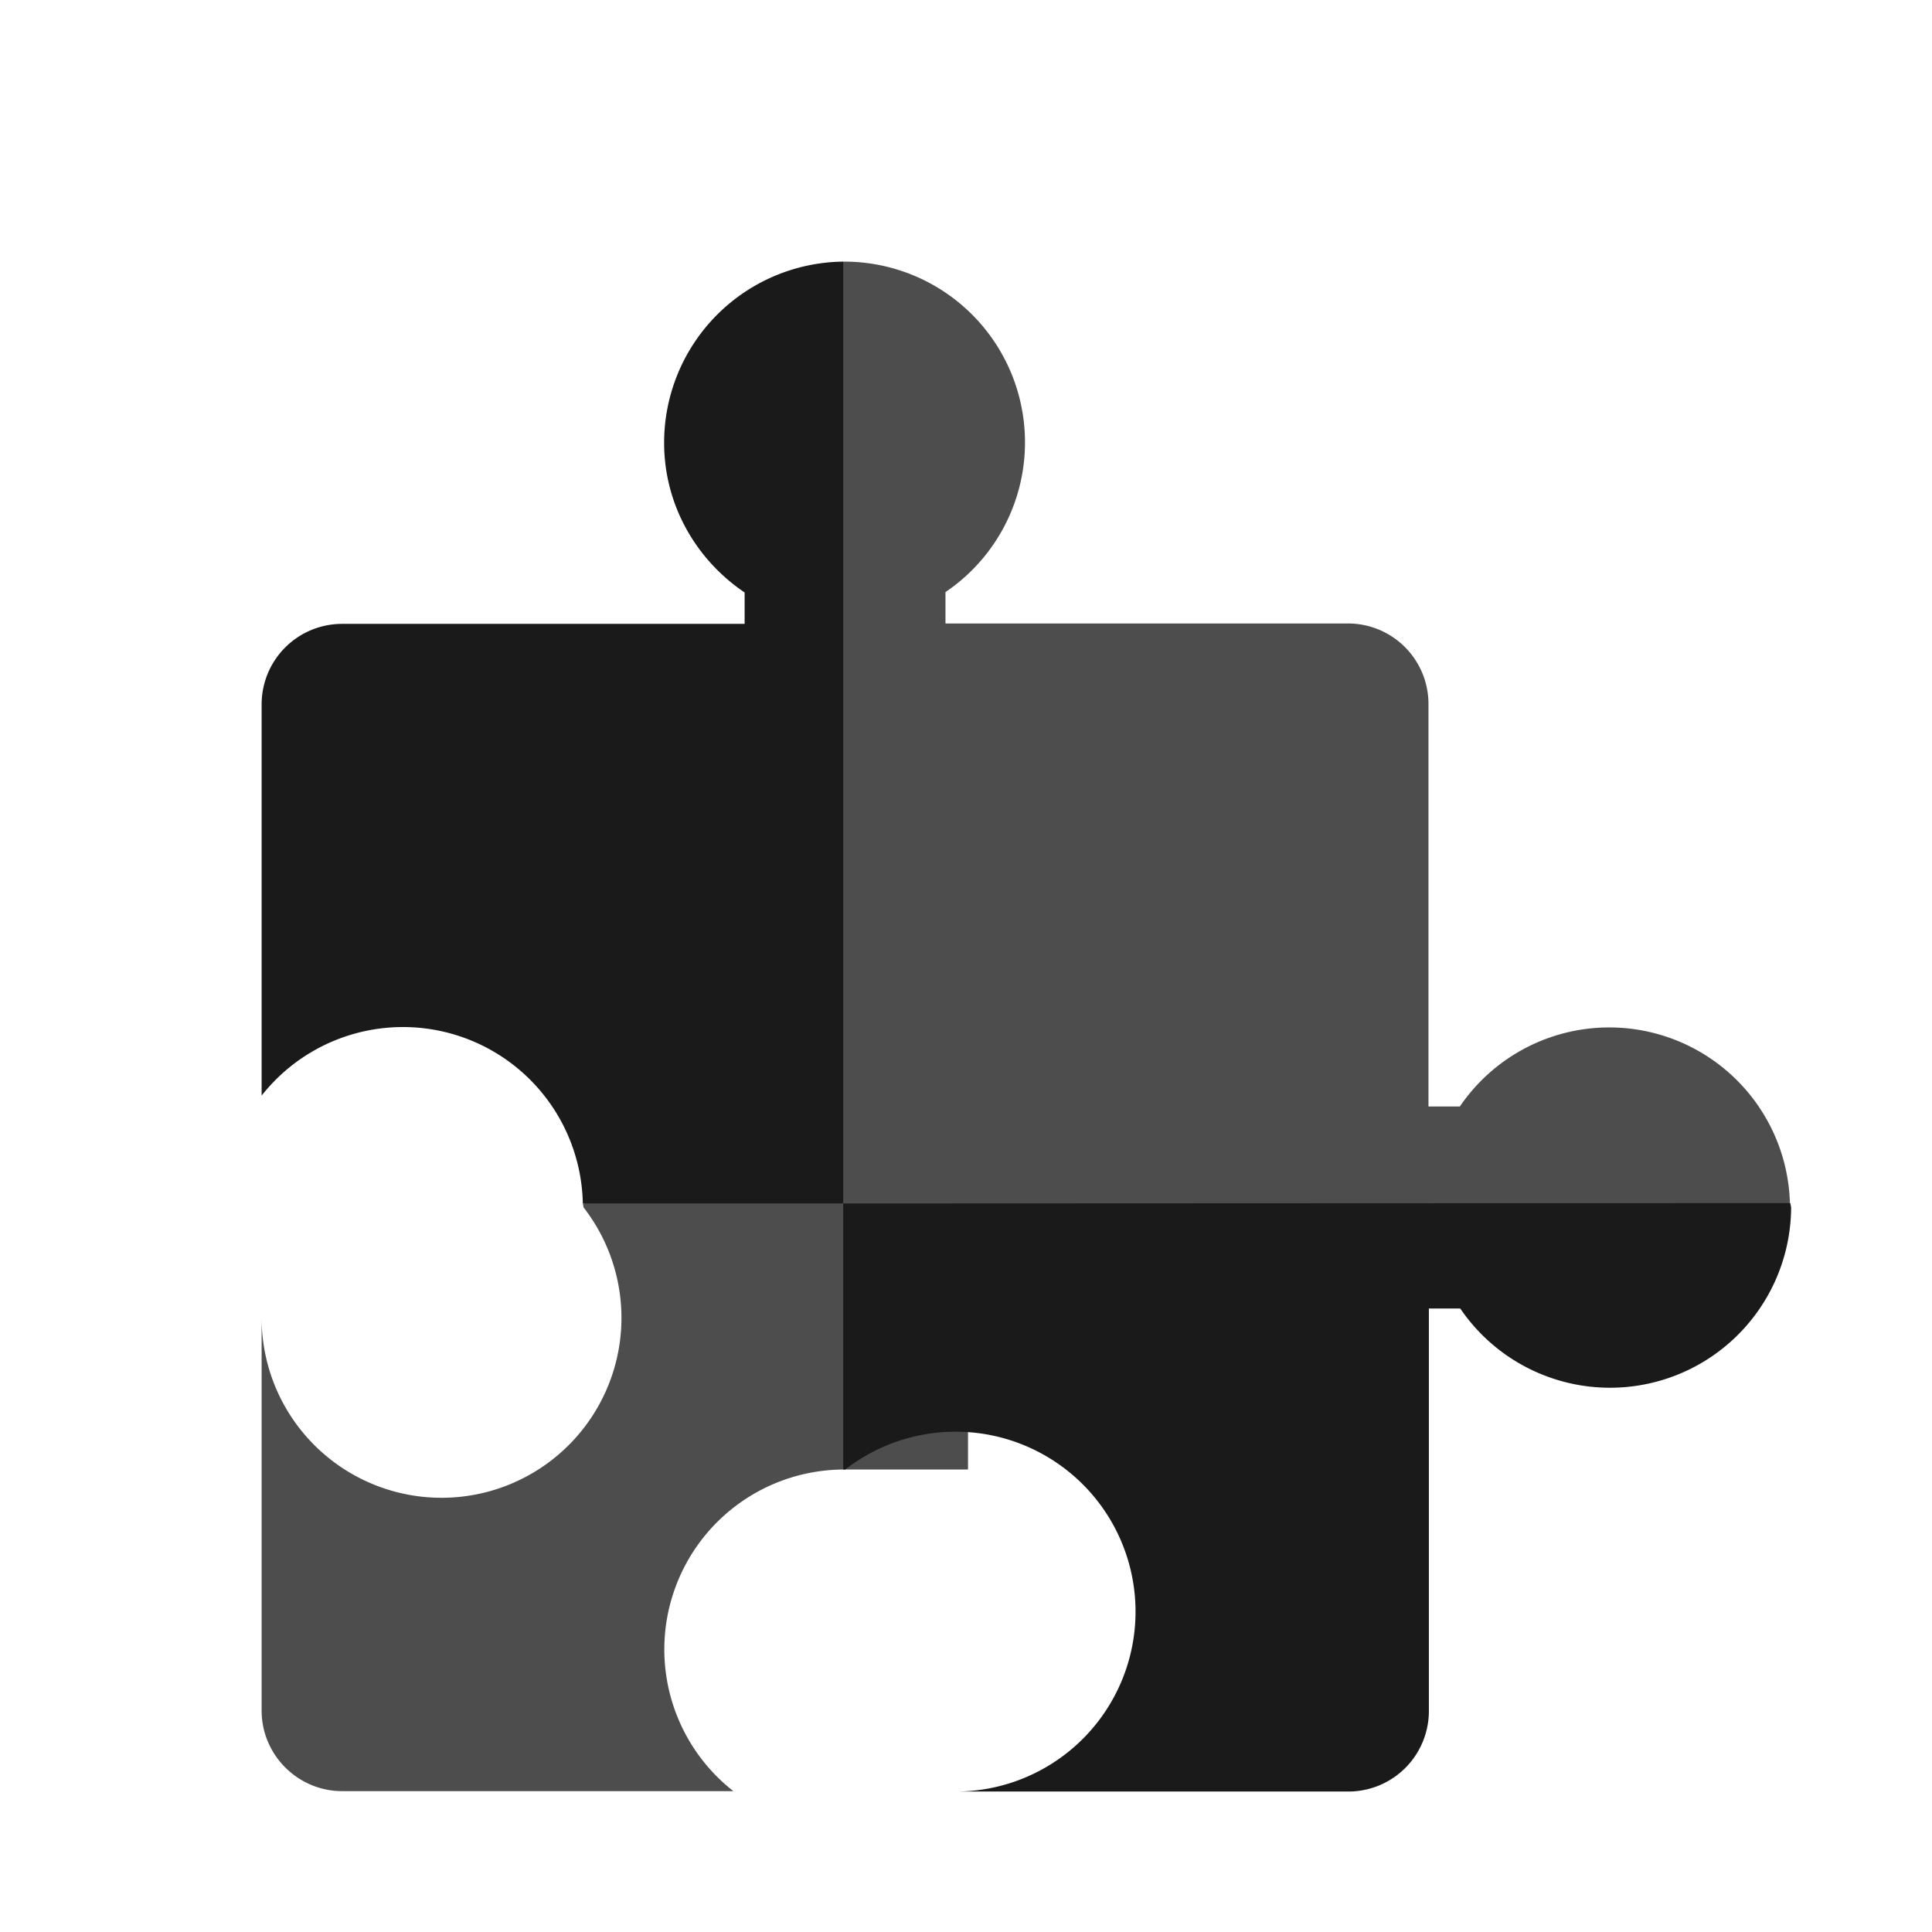 <?xml version="1.0" encoding="UTF-8" standalone="no"?><svg xmlns:dc="http://purl.org/dc/elements/1.1/" xmlns:cc="http://creativecommons.org/ns#" xmlns:rdf="http://www.w3.org/1999/02/22-rdf-syntax-ns#" xmlns="http://www.w3.org/2000/svg" width="48" height="48" version="1"><path d="M21 6.5h-.05l-1.44 3.54-1.64 17.9h-3.35v1.96h-.04l.02.1a4.47 4.47 0 1 1-8 2.78v9.72c0 1.1.9 2 2 2h9.72a4.47 4.47 0 0 1 2.73-7.99h3.1v-3.66L41.2 31.2l3.27-1.31a4.49 4.49 0 0 0-8.2-2.4h-.78v-10a2 2 0 0 0-2-2h-10v-.78A4.49 4.49 0 0 0 21 6.5z" fill="#4d4d4d"/><path d="M14.48 29.9h6.47V6.5A4.5 4.5 0 0 0 16.5 11c0 1.55.8 2.91 2 3.72v.78h-10a2 2 0 0 0-2 2v9.72a4.47 4.47 0 0 1 7.98 2.68zM20.95 29.9v6.61H21a4.47 4.47 0 1 1 2.78 8h9.72a2 2 0 0 0 2-2v-10h.78A4.5 4.5 0 0 0 44.5 30l-.02-.11z" fill="#1a1a1a"/></svg>